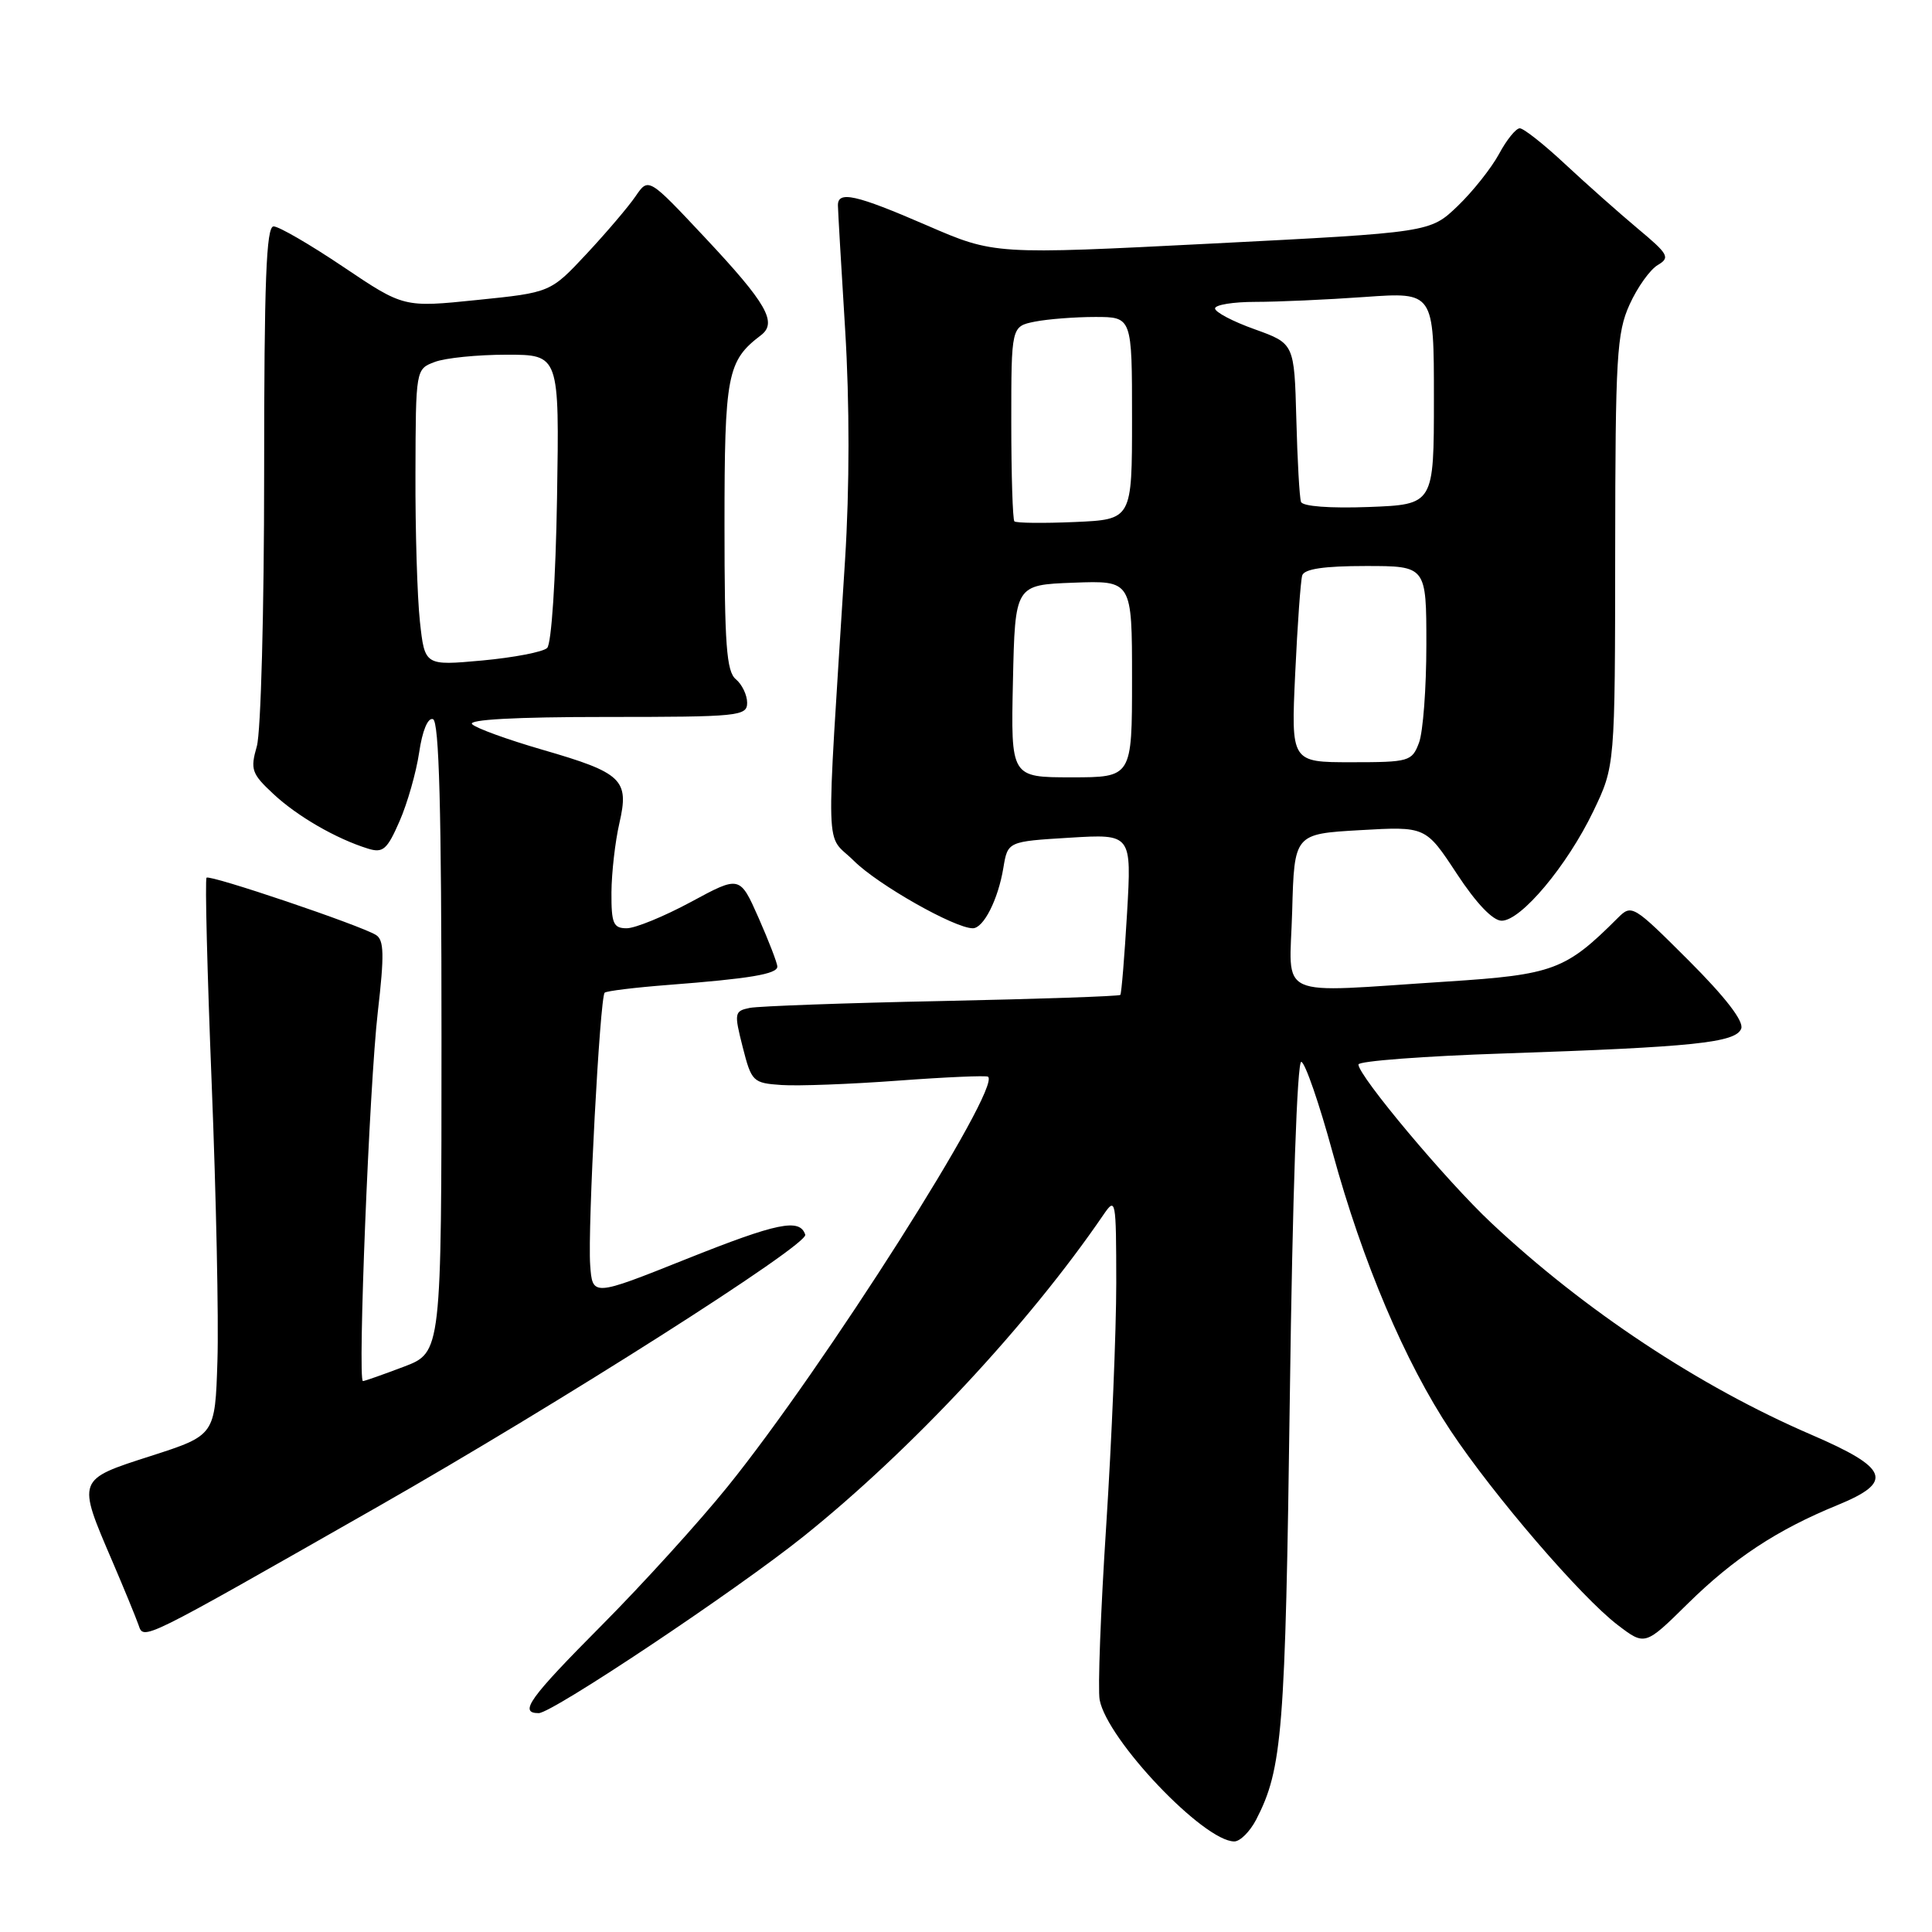 <?xml version="1.0" encoding="UTF-8" standalone="no"?>
<!DOCTYPE svg PUBLIC "-//W3C//DTD SVG 1.1//EN" "http://www.w3.org/Graphics/SVG/1.1/DTD/svg11.dtd" >
<svg xmlns="http://www.w3.org/2000/svg" xmlns:xlink="http://www.w3.org/1999/xlink" version="1.1" viewBox="0 0 256 256">
 <g >
 <path fill="currentColor"
d=" M 166.45 241.11 C 169.93 234.37 170.31 229.53 170.91 185.00 C 171.26 158.55 171.88 140.58 172.43 140.70 C 172.94 140.81 174.81 146.22 176.58 152.72 C 180.55 167.24 186.17 180.48 192.23 189.60 C 197.92 198.15 209.49 211.61 214.34 215.31 C 217.97 218.08 217.97 218.08 223.65 212.48 C 229.76 206.47 235.47 202.71 243.46 199.44 C 250.99 196.36 250.32 194.55 239.97 190.09 C 225.19 183.72 209.97 173.65 197.60 162.04 C 191.64 156.45 180.00 142.56 180.00 141.05 C 180.00 140.60 188.66 139.94 199.25 139.59 C 224.46 138.74 230.00 138.16 230.72 136.30 C 231.09 135.33 228.64 132.15 223.77 127.28 C 216.36 119.88 216.21 119.79 214.34 121.66 C 207.46 128.54 205.82 129.15 191.77 130.06 C 168.58 131.55 170.89 132.60 171.22 120.75 C 171.50 110.50 171.50 110.50 180.21 110.00 C 188.91 109.50 188.91 109.50 193.02 115.75 C 195.62 119.71 197.81 122.00 198.98 122.00 C 201.55 122.00 207.66 114.70 211.12 107.50 C 214.00 101.50 214.00 101.50 214.02 73.00 C 214.04 47.25 214.23 44.10 215.93 40.35 C 216.96 38.07 218.64 35.72 219.66 35.12 C 221.33 34.13 221.10 33.70 217.00 30.28 C 214.53 28.21 210.21 24.38 207.40 21.76 C 204.60 19.14 201.89 17.00 201.38 17.00 C 200.87 17.00 199.63 18.53 198.63 20.40 C 197.62 22.26 195.16 25.37 193.15 27.30 C 189.50 30.80 189.50 30.80 160.63 32.27 C 131.76 33.74 131.76 33.74 122.83 29.87 C 113.35 25.76 110.98 25.24 111.03 27.25 C 111.04 27.94 111.47 35.36 111.99 43.75 C 112.58 53.35 112.58 64.65 111.97 74.25 C 109.42 114.88 109.28 110.22 113.15 114.07 C 116.32 117.23 126.50 123.00 128.90 123.00 C 130.33 123.00 132.26 119.18 132.95 115.00 C 133.53 111.50 133.53 111.50 141.74 111.00 C 149.95 110.50 149.95 110.50 149.34 121.00 C 149.00 126.78 148.60 131.65 148.45 131.83 C 148.30 132.01 137.67 132.37 124.84 132.64 C 112.00 132.90 100.53 133.32 99.35 133.55 C 97.31 133.97 97.26 134.21 98.41 138.74 C 99.58 143.33 99.76 143.51 103.56 143.77 C 105.73 143.92 112.67 143.66 119.00 143.19 C 125.33 142.72 130.69 142.49 130.92 142.67 C 132.73 144.11 109.14 181.24 96.40 197.00 C 92.62 201.68 85.14 209.92 79.76 215.33 C 70.10 225.05 68.70 227.00 71.38 227.00 C 73.18 227.00 97.54 210.74 106.50 203.56 C 120.79 192.10 136.31 175.45 146.20 160.98 C 147.84 158.58 147.90 158.87 147.91 170.00 C 147.91 176.32 147.31 190.79 146.58 202.14 C 145.84 213.50 145.45 223.89 145.71 225.24 C 146.72 230.56 159.51 244.00 163.55 244.00 C 164.32 244.00 165.62 242.70 166.45 241.11 Z  M 50.00 199.68 C 74.23 185.87 107.14 164.93 106.70 163.60 C 105.97 161.40 103.04 162.00 90.89 166.85 C 78.50 171.80 78.50 171.80 78.20 167.59 C 77.86 162.75 79.49 132.18 80.12 131.54 C 80.35 131.31 84.13 130.85 88.52 130.51 C 99.32 129.68 103.00 129.07 103.00 128.08 C 103.00 127.62 101.88 124.72 100.52 121.63 C 98.03 116.01 98.03 116.01 91.56 119.51 C 88.00 121.43 84.17 123.00 83.04 123.00 C 81.27 123.00 81.00 122.37 81.02 118.25 C 81.04 115.64 81.51 111.51 82.07 109.08 C 83.40 103.30 82.47 102.41 71.86 99.34 C 67.28 98.01 63.10 96.50 62.56 95.96 C 61.95 95.35 68.29 95.00 80.30 95.00 C 97.93 95.00 99.00 94.89 99.00 93.12 C 99.00 92.09 98.32 90.68 97.50 90.00 C 96.26 88.97 96.00 85.41 96.00 69.60 C 96.00 49.63 96.35 47.82 100.83 44.42 C 103.04 42.74 101.58 40.19 93.43 31.50 C 85.93 23.50 85.93 23.50 84.22 26.00 C 83.28 27.38 80.36 30.81 77.73 33.63 C 72.94 38.76 72.94 38.76 63.22 39.75 C 53.50 40.75 53.50 40.75 45.50 35.37 C 41.10 32.41 36.94 29.99 36.25 30.00 C 35.28 30.00 35.00 37.22 35.00 62.76 C 35.00 80.86 34.57 97.02 34.03 98.89 C 33.15 101.96 33.34 102.52 36.22 105.20 C 39.39 108.16 44.54 111.14 48.77 112.45 C 50.75 113.06 51.30 112.58 52.94 108.82 C 53.98 106.45 55.15 102.34 55.54 99.71 C 55.96 96.83 56.69 95.06 57.37 95.29 C 58.19 95.56 58.50 107.28 58.50 137.43 C 58.50 179.20 58.50 179.20 53.50 181.10 C 50.75 182.14 48.32 183.00 48.09 183.00 C 47.37 183.00 48.94 143.78 50.06 134.10 C 50.94 126.50 50.89 124.55 49.82 123.89 C 47.74 122.60 27.80 115.86 27.37 116.30 C 27.15 116.51 27.46 128.80 28.05 143.60 C 28.64 158.39 28.99 174.93 28.81 180.34 C 28.50 190.18 28.50 190.18 20.00 192.92 C 10.15 196.08 10.20 195.96 14.87 206.84 C 16.44 210.50 18.00 214.31 18.35 215.30 C 19.07 217.36 18.39 217.69 50.00 199.68 Z  M 134.22 90.25 C 134.50 77.50 134.50 77.50 142.25 77.21 C 150.00 76.92 150.00 76.92 150.00 89.96 C 150.00 103.00 150.00 103.00 141.97 103.00 C 133.94 103.00 133.94 103.00 134.22 90.25 Z  M 171.62 89.25 C 171.92 82.79 172.34 76.94 172.55 76.25 C 172.82 75.39 175.42 75.00 180.97 75.00 C 189.00 75.00 189.00 75.00 189.00 85.43 C 189.00 91.17 188.56 97.02 188.02 98.43 C 187.09 100.89 186.72 101.00 179.06 101.00 C 171.07 101.00 171.07 101.00 171.62 89.25 Z  M 134.41 69.08 C 134.19 68.85 134.00 62.95 134.00 55.96 C 134.00 43.25 134.00 43.25 137.12 42.62 C 138.84 42.28 142.44 42.00 145.12 42.00 C 150.00 42.00 150.00 42.00 150.00 55.42 C 150.00 68.84 150.00 68.84 142.41 69.17 C 138.24 69.35 134.64 69.31 134.41 69.08 Z  M 172.39 66.50 C 172.19 65.95 171.91 61.00 171.77 55.51 C 171.50 45.52 171.50 45.52 166.25 43.63 C 163.36 42.60 161.00 41.36 161.00 40.87 C 161.00 40.39 163.41 40.00 166.35 40.00 C 169.29 40.00 175.81 39.71 180.85 39.35 C 190.00 38.70 190.00 38.70 190.00 52.78 C 190.00 66.85 190.00 66.85 181.37 67.18 C 176.22 67.37 172.60 67.10 172.39 66.50 Z  M 55.64 82.35 C 55.29 79.13 55.02 70.29 55.05 62.71 C 55.09 48.91 55.09 48.91 57.61 47.96 C 59.00 47.43 63.28 47.00 67.13 47.00 C 74.12 47.00 74.12 47.00 73.81 65.95 C 73.63 76.85 73.07 85.31 72.50 85.86 C 71.95 86.39 68.08 87.13 63.89 87.52 C 56.28 88.21 56.28 88.21 55.64 82.35 Z "/>
</g>
</svg>